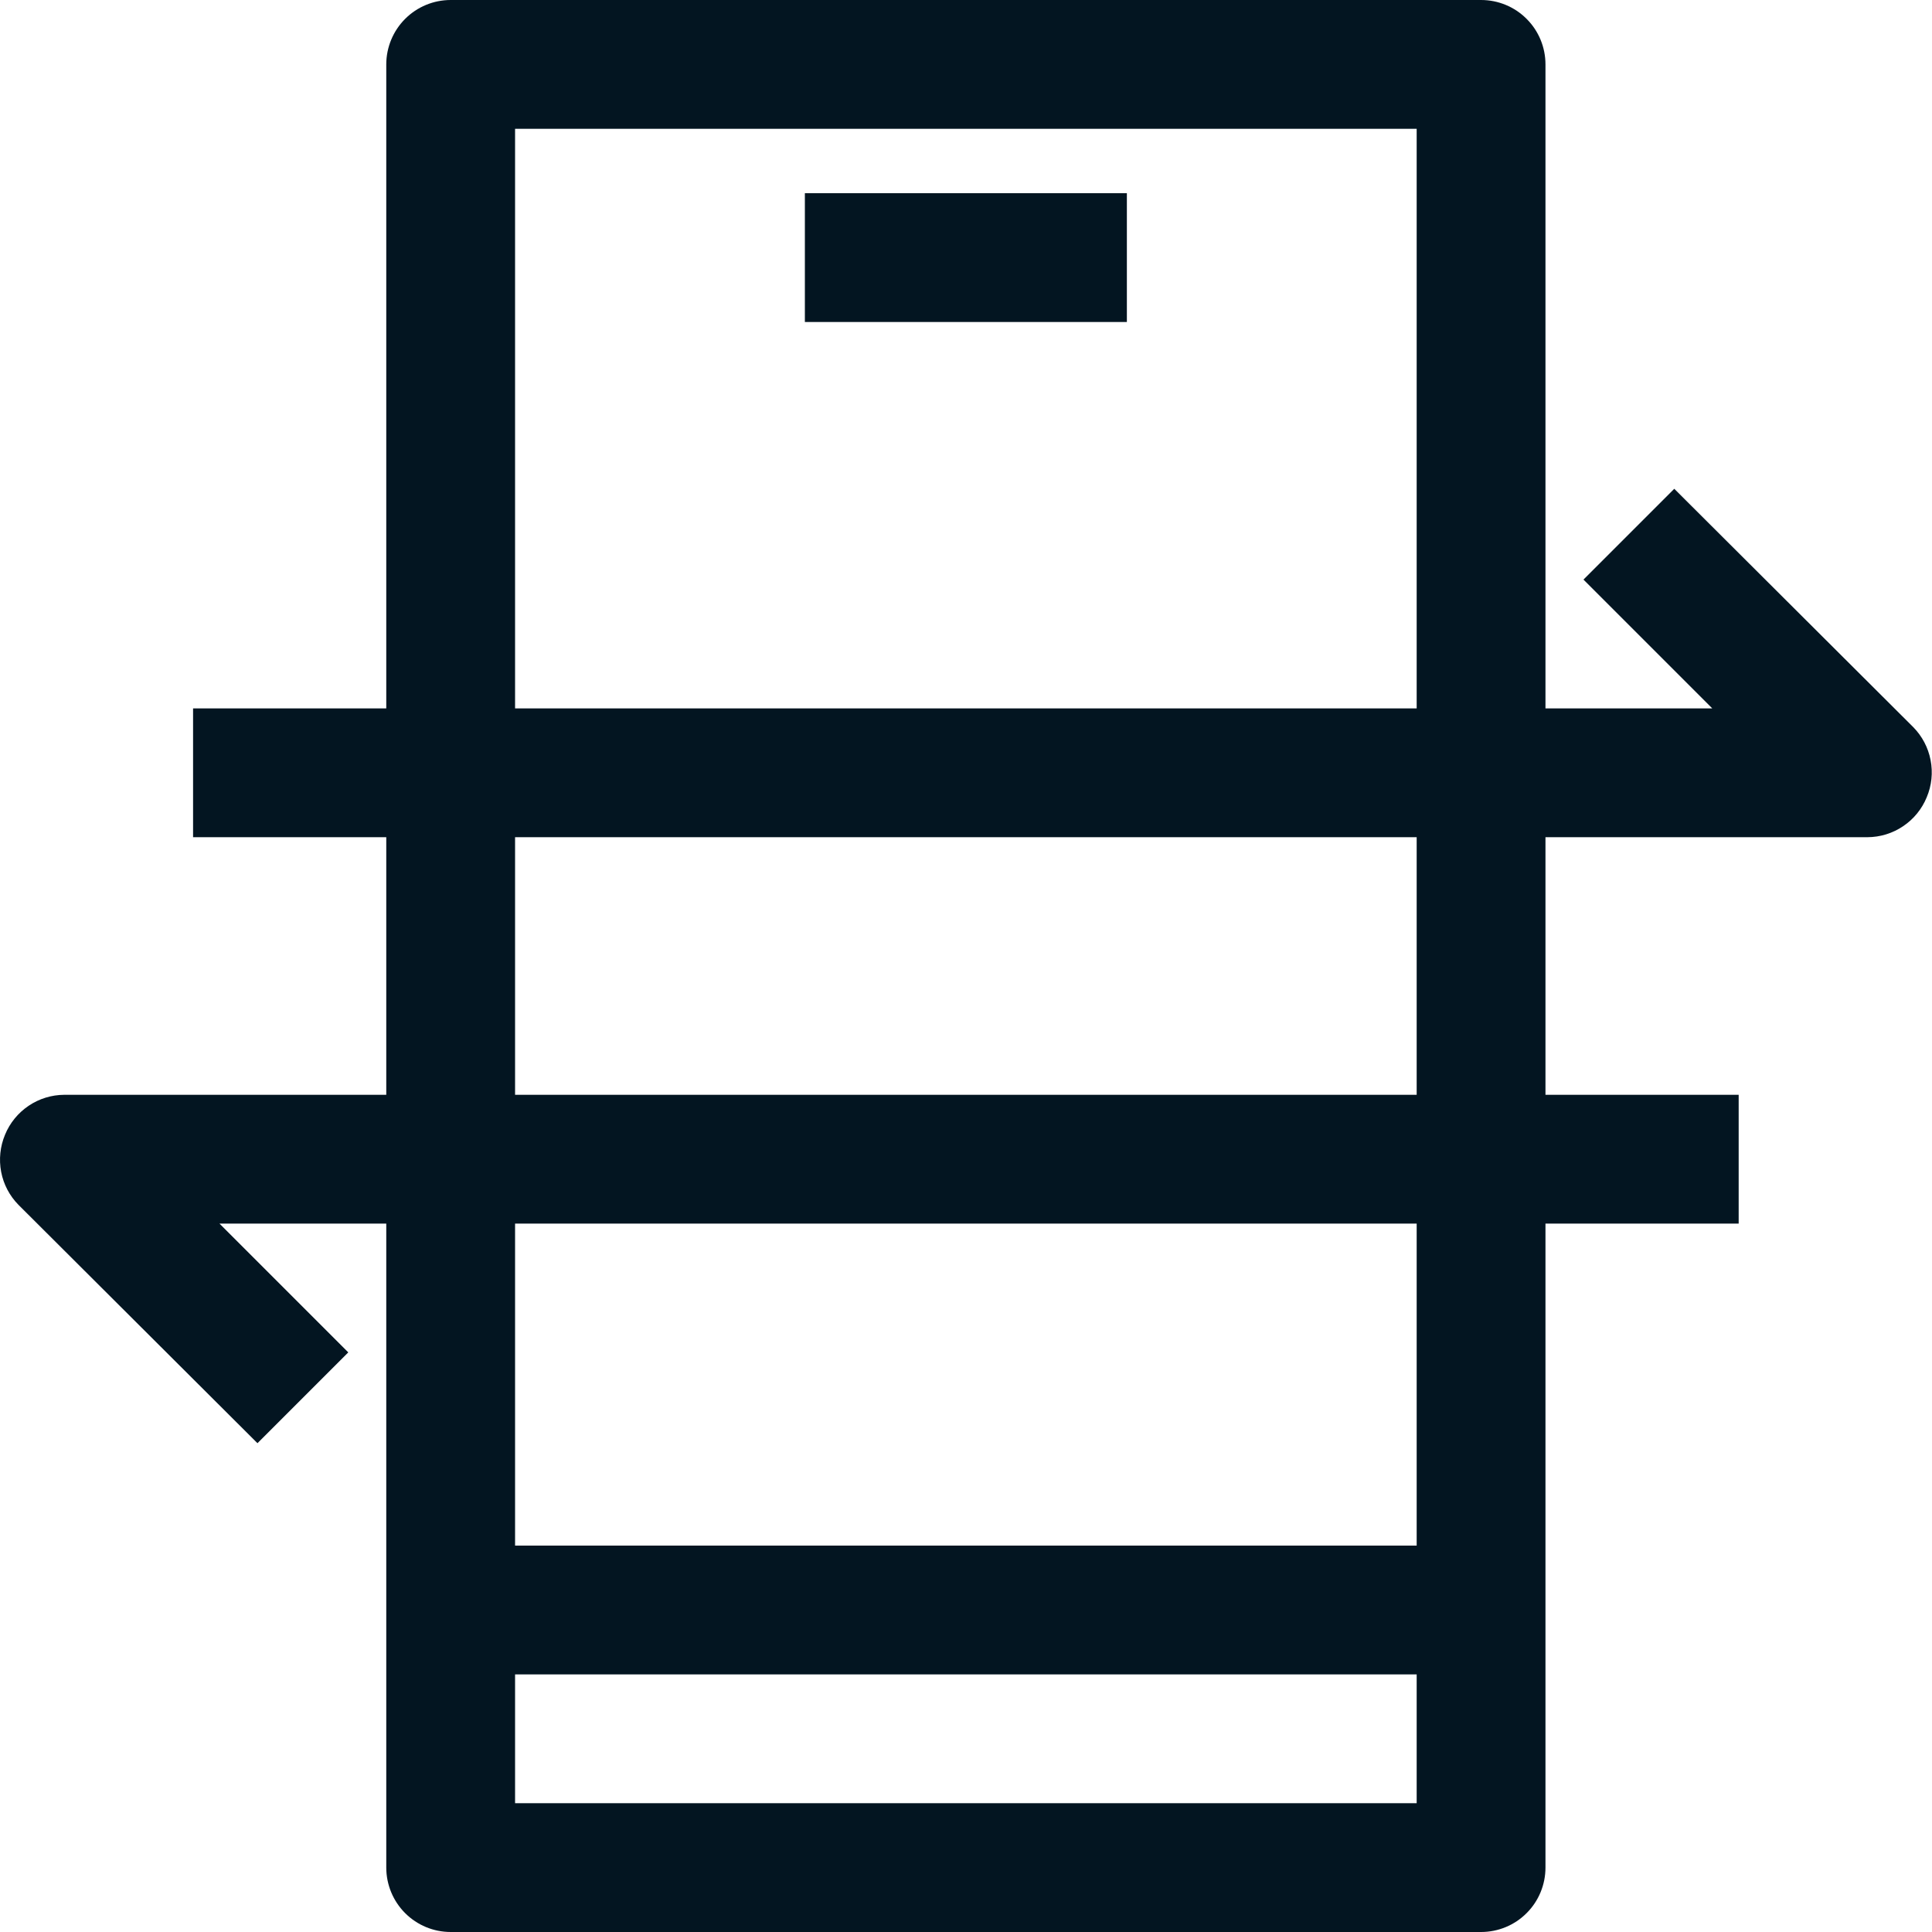 <svg width="30" height="30" viewBox="0 0 30 30" fill="none" xmlns="http://www.w3.org/2000/svg">
<path d="M17.498 3H12.498V5H17.498V3Z" fill="#031521"/>
<path d="M29.708 11.29L25.998 7.59L24.588 9L26.588 11H23.998V1C23.998 0.735 23.893 0.48 23.705 0.293C23.518 0.105 23.263 0 22.998 0H6.998C6.733 0 6.479 0.105 6.291 0.293C6.104 0.48 5.998 0.735 5.998 1V11H2.998V13H5.998V17H0.998C0.801 17.001 0.608 17.06 0.444 17.171C0.281 17.281 0.153 17.437 0.078 17.62C0.002 17.802 -0.019 18.003 0.018 18.197C0.055 18.391 0.149 18.569 0.288 18.71L3.998 22.41L5.408 21L3.408 19H5.998V29C5.998 29.265 6.104 29.52 6.291 29.707C6.479 29.895 6.733 30 6.998 30H22.998C23.263 30 23.518 29.895 23.705 29.707C23.893 29.52 23.998 29.265 23.998 29V19H26.998V17H23.998V13H28.998C29.196 12.999 29.388 12.94 29.552 12.829C29.716 12.719 29.843 12.563 29.918 12.38C29.995 12.198 30.016 11.997 29.978 11.803C29.941 11.609 29.847 11.431 29.708 11.29ZM7.998 2H21.998V11H7.998V2ZM7.998 28V26H21.998V28H7.998ZM21.998 24H7.998V19H21.998V24ZM21.998 17H7.998V13H21.998V17Z" fill="#031521"/>
</svg>
